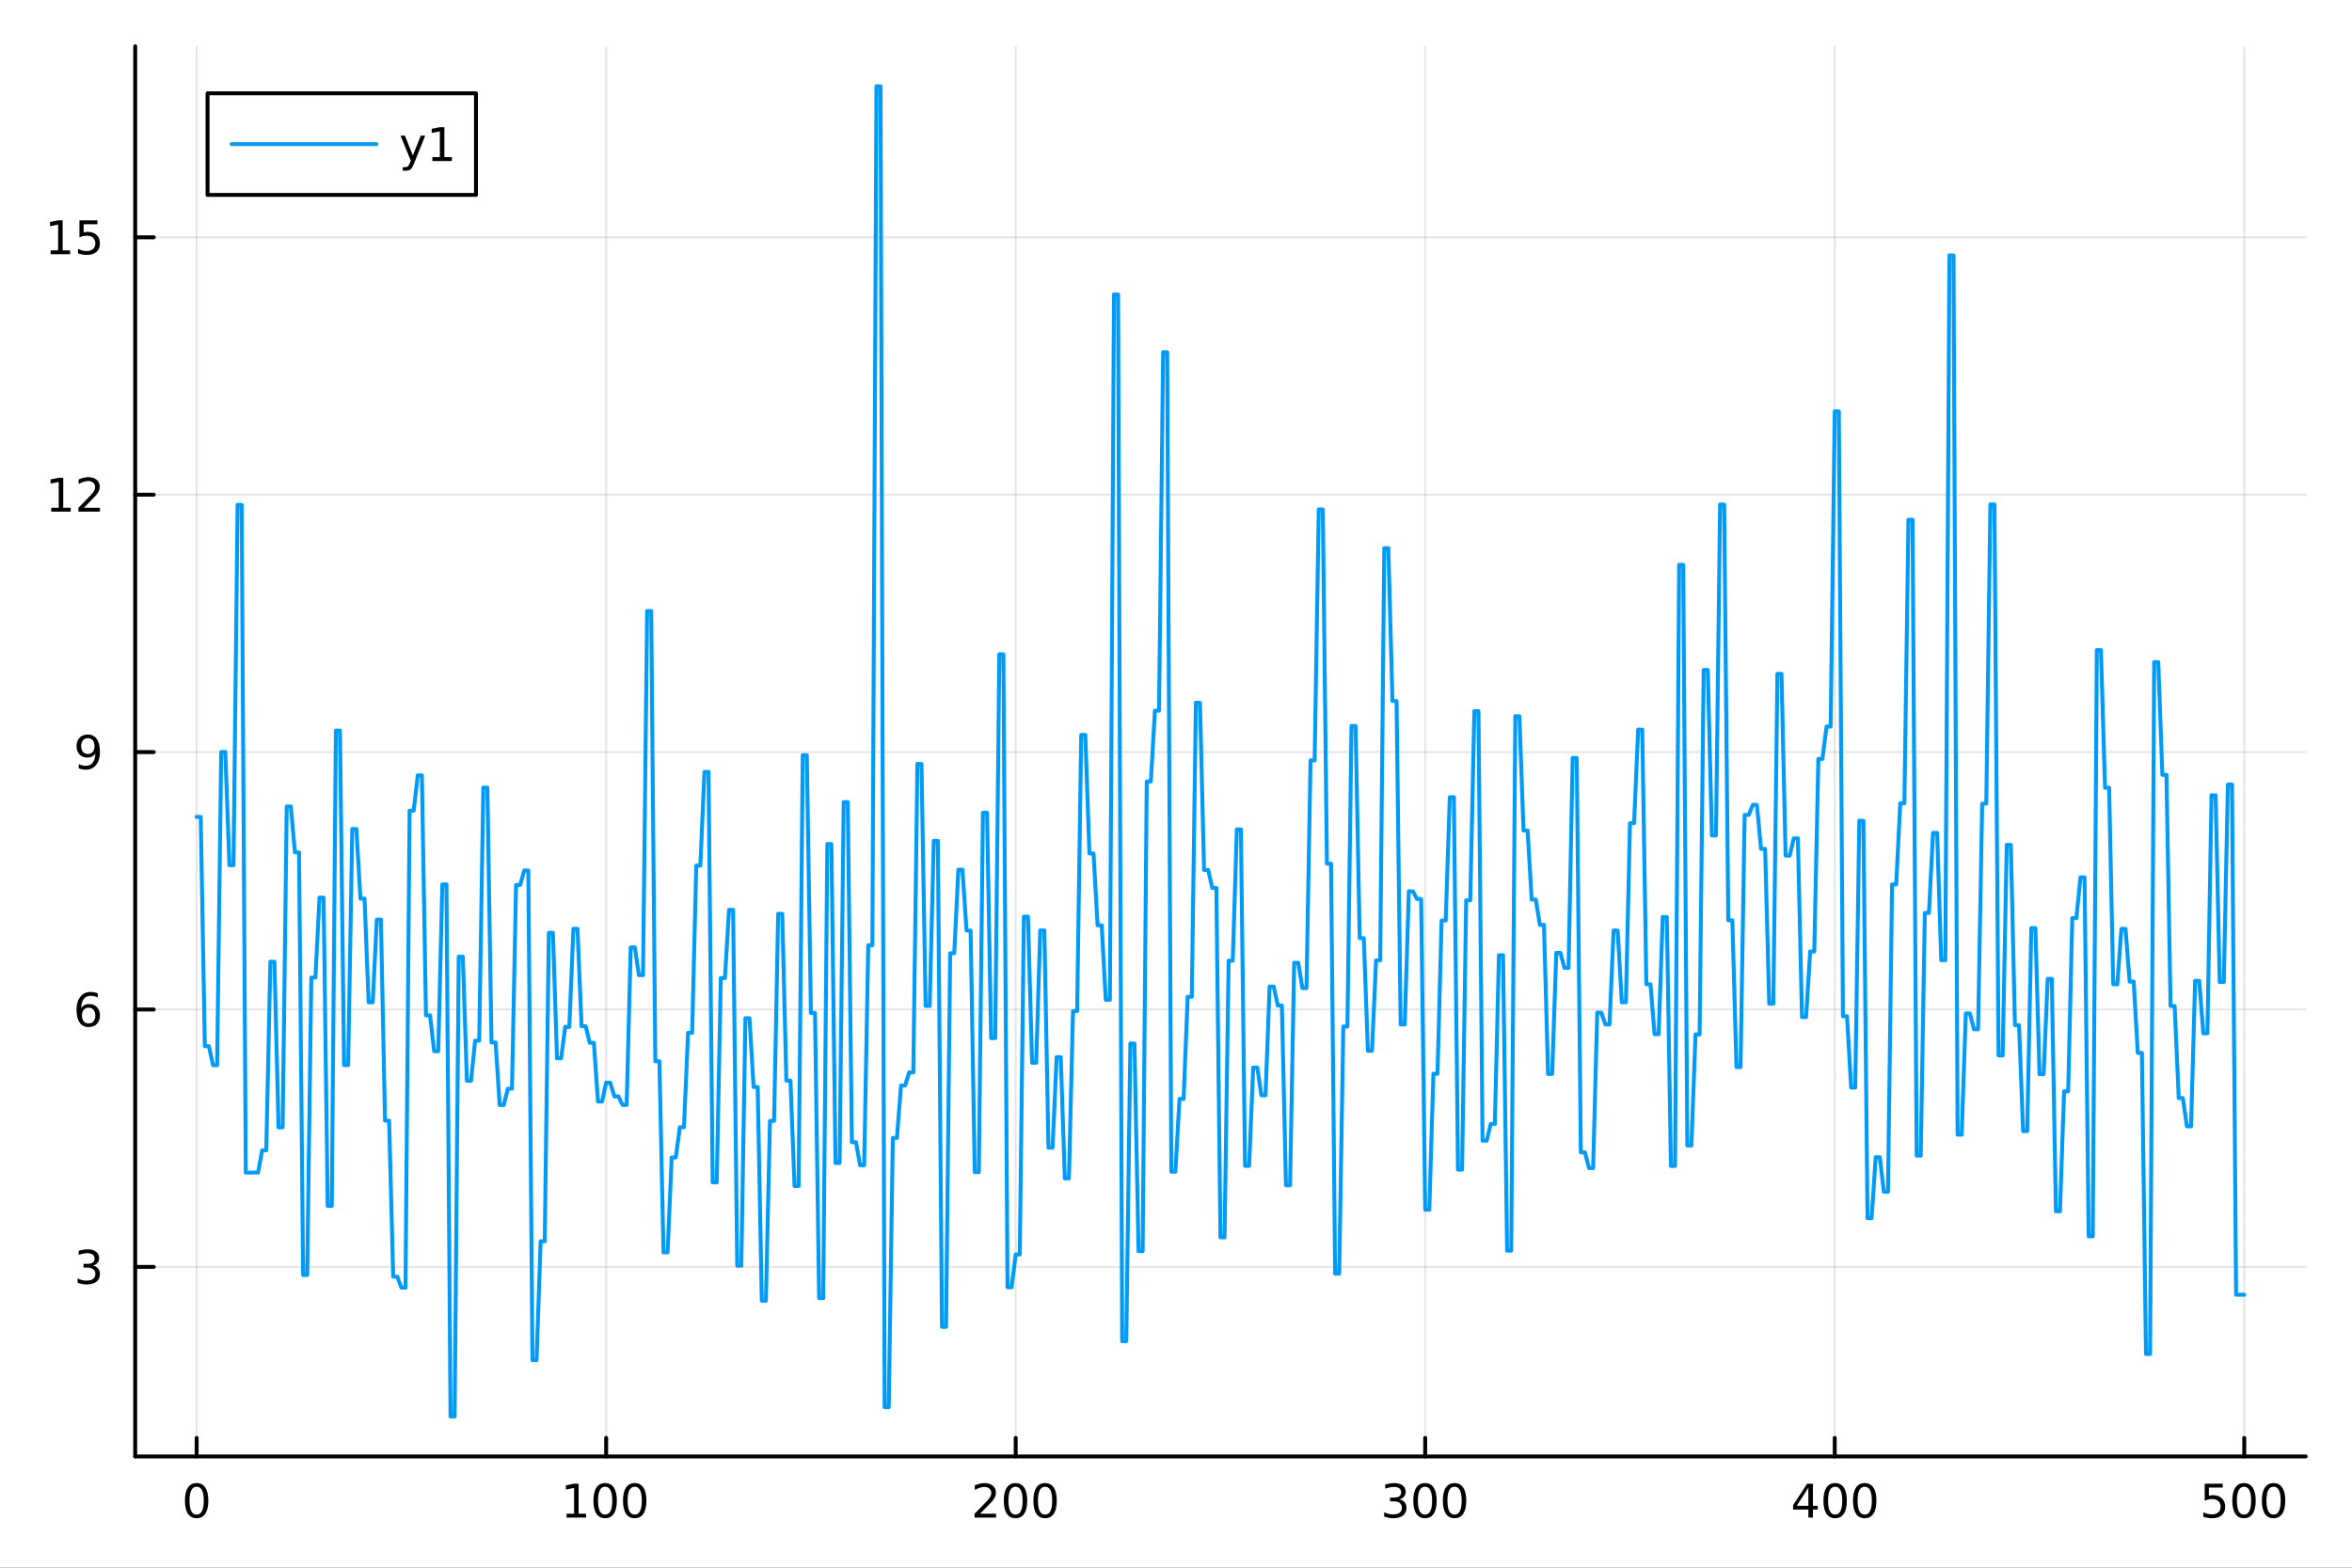 <?xml version="1.0" encoding="utf-8"?>
<svg xmlns="http://www.w3.org/2000/svg" xmlns:xlink="http://www.w3.org/1999/xlink" width="600" height="400" viewBox="0 0 2400 1600">
<rect x="0" y="0" width="2400" height="1600" fill="#333333" stroke="none"/>
<defs>
  <clipPath id="clip850">
    <rect x="0" y="0" width="2400" height="1600"/>
  </clipPath>
</defs>
<path clip-path="url(#clip850)" d="M0 1600 L2400 1600 L2400 0 L0 0  Z" fill="#ffffff" fill-rule="evenodd" fill-opacity="1"/>
<defs>
  <clipPath id="clip851">
    <rect x="480" y="0" width="1681" height="1600"/>
  </clipPath>
</defs>
<path clip-path="url(#clip850)" d="M137.964 1486.45 L2352.76 1486.45 L2352.76 47.244 L137.964 47.244  Z" fill="#ffffff" fill-rule="evenodd" fill-opacity="1"/>
<defs>
  <clipPath id="clip852">
    <rect x="137" y="47" width="2216" height="1440"/>
  </clipPath>
</defs>
<polyline clip-path="url(#clip852)" style="stroke:#000000; stroke-linecap:round; stroke-linejoin:round; stroke-width:2; stroke-opacity:0.1; fill:none" points="200.647,1486.45 200.647,47.244 "/>
<polyline clip-path="url(#clip852)" style="stroke:#000000; stroke-linecap:round; stroke-linejoin:round; stroke-width:2; stroke-opacity:0.1; fill:none" points="618.532,1486.45 618.532,47.244 "/>
<polyline clip-path="url(#clip852)" style="stroke:#000000; stroke-linecap:round; stroke-linejoin:round; stroke-width:2; stroke-opacity:0.1; fill:none" points="1036.42,1486.45 1036.42,47.244 "/>
<polyline clip-path="url(#clip852)" style="stroke:#000000; stroke-linecap:round; stroke-linejoin:round; stroke-width:2; stroke-opacity:0.1; fill:none" points="1454.3,1486.45 1454.3,47.244 "/>
<polyline clip-path="url(#clip852)" style="stroke:#000000; stroke-linecap:round; stroke-linejoin:round; stroke-width:2; stroke-opacity:0.1; fill:none" points="1872.19,1486.45 1872.19,47.244 "/>
<polyline clip-path="url(#clip852)" style="stroke:#000000; stroke-linecap:round; stroke-linejoin:round; stroke-width:2; stroke-opacity:0.1; fill:none" points="2290.07,1486.45 2290.07,47.244 "/>
<polyline clip-path="url(#clip850)" style="stroke:#000000; stroke-linecap:round; stroke-linejoin:round; stroke-width:4; stroke-opacity:1; fill:none" points="137.964,1486.45 2352.76,1486.45 "/>
<polyline clip-path="url(#clip850)" style="stroke:#000000; stroke-linecap:round; stroke-linejoin:round; stroke-width:4; stroke-opacity:1; fill:none" points="200.647,1486.45 200.647,1467.55 "/>
<polyline clip-path="url(#clip850)" style="stroke:#000000; stroke-linecap:round; stroke-linejoin:round; stroke-width:4; stroke-opacity:1; fill:none" points="618.532,1486.45 618.532,1467.55 "/>
<polyline clip-path="url(#clip850)" style="stroke:#000000; stroke-linecap:round; stroke-linejoin:round; stroke-width:4; stroke-opacity:1; fill:none" points="1036.42,1486.45 1036.42,1467.55 "/>
<polyline clip-path="url(#clip850)" style="stroke:#000000; stroke-linecap:round; stroke-linejoin:round; stroke-width:4; stroke-opacity:1; fill:none" points="1454.3,1486.45 1454.3,1467.55 "/>
<polyline clip-path="url(#clip850)" style="stroke:#000000; stroke-linecap:round; stroke-linejoin:round; stroke-width:4; stroke-opacity:1; fill:none" points="1872.19,1486.45 1872.19,1467.55 "/>
<polyline clip-path="url(#clip850)" style="stroke:#000000; stroke-linecap:round; stroke-linejoin:round; stroke-width:4; stroke-opacity:1; fill:none" points="2290.07,1486.45 2290.07,1467.55 "/>
<path clip-path="url(#clip850)" d="M200.647 1517.37 Q197.036 1517.37 195.207 1520.93 Q193.402 1524.47 193.402 1531.6 Q193.402 1538.71 195.207 1542.27 Q197.036 1545.82 200.647 1545.82 Q204.281 1545.82 206.087 1542.27 Q207.915 1538.71 207.915 1531.6 Q207.915 1524.47 206.087 1520.93 Q204.281 1517.37 200.647 1517.37 M200.647 1513.66 Q206.457 1513.66 209.513 1518.27 Q212.591 1522.85 212.591 1531.6 Q212.591 1540.33 209.513 1544.94 Q206.457 1549.52 200.647 1549.52 Q194.837 1549.52 191.758 1544.94 Q188.702 1540.33 188.702 1531.6 Q188.702 1522.85 191.758 1518.27 Q194.837 1513.66 200.647 1513.66 Z" fill="#000000" fill-rule="nonzero" fill-opacity="1" /><path clip-path="url(#clip850)" d="M578.139 1544.91 L585.778 1544.91 L585.778 1518.55 L577.468 1520.21 L577.468 1515.95 L585.731 1514.29 L590.407 1514.29 L590.407 1544.91 L598.046 1544.91 L598.046 1548.85 L578.139 1548.85 L578.139 1544.91 Z" fill="#000000" fill-rule="nonzero" fill-opacity="1" /><path clip-path="url(#clip850)" d="M617.49 1517.37 Q613.879 1517.37 612.051 1520.93 Q610.245 1524.47 610.245 1531.6 Q610.245 1538.71 612.051 1542.27 Q613.879 1545.82 617.49 1545.82 Q621.125 1545.82 622.93 1542.27 Q624.759 1538.71 624.759 1531.6 Q624.759 1524.47 622.93 1520.93 Q621.125 1517.37 617.49 1517.37 M617.49 1513.66 Q623.301 1513.66 626.356 1518.27 Q629.435 1522.85 629.435 1531.6 Q629.435 1540.33 626.356 1544.94 Q623.301 1549.52 617.49 1549.52 Q611.68 1549.52 608.602 1544.94 Q605.546 1540.33 605.546 1531.6 Q605.546 1522.85 608.602 1518.27 Q611.68 1513.66 617.49 1513.66 Z" fill="#000000" fill-rule="nonzero" fill-opacity="1" /><path clip-path="url(#clip850)" d="M647.652 1517.37 Q644.041 1517.37 642.213 1520.93 Q640.407 1524.47 640.407 1531.6 Q640.407 1538.71 642.213 1542.27 Q644.041 1545.82 647.652 1545.82 Q651.287 1545.82 653.092 1542.27 Q654.921 1538.71 654.921 1531.6 Q654.921 1524.47 653.092 1520.93 Q651.287 1517.37 647.652 1517.37 M647.652 1513.66 Q653.462 1513.66 656.518 1518.27 Q659.597 1522.85 659.597 1531.6 Q659.597 1540.33 656.518 1544.94 Q653.462 1549.52 647.652 1549.52 Q641.842 1549.52 638.763 1544.94 Q635.708 1540.33 635.708 1531.6 Q635.708 1522.85 638.763 1518.27 Q641.842 1513.66 647.652 1513.66 Z" fill="#000000" fill-rule="nonzero" fill-opacity="1" /><path clip-path="url(#clip850)" d="M1000.11 1544.91 L1016.43 1544.91 L1016.43 1548.85 L994.485 1548.85 L994.485 1544.91 Q997.147 1542.16 1001.73 1537.53 Q1006.34 1532.88 1007.52 1531.53 Q1009.76 1529.01 1010.64 1527.27 Q1011.54 1525.51 1011.54 1523.82 Q1011.54 1521.07 1009.6 1519.33 Q1007.68 1517.6 1004.58 1517.6 Q1002.38 1517.6 999.925 1518.36 Q997.494 1519.13 994.716 1520.68 L994.716 1515.95 Q997.54 1514.82 999.994 1514.24 Q1002.45 1513.66 1004.48 1513.66 Q1009.86 1513.66 1013.05 1516.35 Q1016.24 1519.03 1016.24 1523.52 Q1016.24 1525.65 1015.43 1527.57 Q1014.65 1529.47 1012.54 1532.07 Q1011.96 1532.74 1008.86 1535.95 Q1005.76 1539.15 1000.11 1544.91 Z" fill="#000000" fill-rule="nonzero" fill-opacity="1" /><path clip-path="url(#clip850)" d="M1036.24 1517.37 Q1032.63 1517.37 1030.8 1520.93 Q1029 1524.47 1029 1531.6 Q1029 1538.71 1030.8 1542.27 Q1032.63 1545.82 1036.24 1545.82 Q1039.88 1545.82 1041.68 1542.27 Q1043.51 1538.71 1043.51 1531.6 Q1043.51 1524.47 1041.68 1520.93 Q1039.88 1517.37 1036.24 1517.37 M1036.24 1513.66 Q1042.05 1513.66 1045.11 1518.27 Q1048.19 1522.85 1048.19 1531.6 Q1048.19 1540.33 1045.11 1544.94 Q1042.05 1549.52 1036.24 1549.52 Q1030.43 1549.52 1027.35 1544.94 Q1024.3 1540.33 1024.3 1531.6 Q1024.3 1522.85 1027.35 1518.27 Q1030.43 1513.66 1036.24 1513.66 Z" fill="#000000" fill-rule="nonzero" fill-opacity="1" /><path clip-path="url(#clip850)" d="M1066.41 1517.37 Q1062.79 1517.37 1060.97 1520.93 Q1059.16 1524.47 1059.16 1531.6 Q1059.16 1538.71 1060.97 1542.27 Q1062.79 1545.82 1066.41 1545.82 Q1070.04 1545.82 1071.85 1542.27 Q1073.67 1538.71 1073.67 1531.6 Q1073.67 1524.47 1071.85 1520.93 Q1070.04 1517.37 1066.41 1517.37 M1066.41 1513.66 Q1072.22 1513.66 1075.27 1518.27 Q1078.35 1522.85 1078.35 1531.6 Q1078.35 1540.33 1075.27 1544.94 Q1072.22 1549.52 1066.41 1549.52 Q1060.6 1549.52 1057.52 1544.94 Q1054.46 1540.33 1054.46 1531.6 Q1054.46 1522.85 1057.52 1518.27 Q1060.6 1513.66 1066.41 1513.66 Z" fill="#000000" fill-rule="nonzero" fill-opacity="1" /><path clip-path="url(#clip850)" d="M1428.06 1530.21 Q1431.42 1530.93 1433.3 1533.2 Q1435.19 1535.47 1435.19 1538.8 Q1435.19 1543.92 1431.68 1546.72 Q1428.16 1549.52 1421.68 1549.52 Q1419.5 1549.52 1417.18 1549.08 Q1414.89 1548.66 1412.44 1547.81 L1412.44 1543.29 Q1414.38 1544.43 1416.7 1545.01 Q1419.01 1545.58 1421.54 1545.58 Q1425.93 1545.58 1428.23 1543.85 Q1430.54 1542.11 1430.54 1538.8 Q1430.54 1535.75 1428.39 1534.03 Q1426.26 1532.3 1422.44 1532.3 L1418.41 1532.3 L1418.41 1528.45 L1422.62 1528.45 Q1426.07 1528.45 1427.9 1527.09 Q1429.73 1525.7 1429.73 1523.11 Q1429.73 1520.45 1427.83 1519.03 Q1425.96 1517.6 1422.44 1517.6 Q1420.52 1517.6 1418.32 1518.01 Q1416.12 1518.43 1413.48 1519.31 L1413.48 1515.14 Q1416.14 1514.4 1418.46 1514.03 Q1420.8 1513.66 1422.86 1513.66 Q1428.18 1513.66 1431.28 1516.09 Q1434.38 1518.5 1434.38 1522.62 Q1434.38 1525.49 1432.74 1527.48 Q1431.1 1529.45 1428.06 1530.21 Z" fill="#000000" fill-rule="nonzero" fill-opacity="1" /><path clip-path="url(#clip850)" d="M1454.06 1517.37 Q1450.45 1517.37 1448.62 1520.93 Q1446.81 1524.47 1446.81 1531.6 Q1446.81 1538.71 1448.62 1542.27 Q1450.45 1545.82 1454.06 1545.82 Q1457.69 1545.82 1459.5 1542.27 Q1461.33 1538.71 1461.33 1531.6 Q1461.33 1524.47 1459.5 1520.93 Q1457.69 1517.37 1454.06 1517.37 M1454.06 1513.66 Q1459.87 1513.66 1462.93 1518.27 Q1466 1522.85 1466 1531.6 Q1466 1540.33 1462.93 1544.94 Q1459.87 1549.52 1454.06 1549.52 Q1448.25 1549.52 1445.17 1544.94 Q1442.12 1540.33 1442.12 1531.6 Q1442.12 1522.85 1445.17 1518.27 Q1448.25 1513.66 1454.06 1513.66 Z" fill="#000000" fill-rule="nonzero" fill-opacity="1" /><path clip-path="url(#clip850)" d="M1484.22 1517.37 Q1480.61 1517.37 1478.78 1520.93 Q1476.98 1524.47 1476.98 1531.6 Q1476.98 1538.71 1478.78 1542.27 Q1480.61 1545.82 1484.22 1545.82 Q1487.86 1545.82 1489.66 1542.27 Q1491.49 1538.71 1491.49 1531.6 Q1491.49 1524.47 1489.66 1520.93 Q1487.86 1517.37 1484.22 1517.37 M1484.22 1513.66 Q1490.03 1513.66 1493.09 1518.27 Q1496.17 1522.85 1496.17 1531.6 Q1496.17 1540.33 1493.09 1544.94 Q1490.03 1549.52 1484.22 1549.52 Q1478.41 1549.52 1475.33 1544.94 Q1472.28 1540.33 1472.28 1531.6 Q1472.28 1522.85 1475.33 1518.27 Q1478.41 1513.66 1484.22 1513.66 Z" fill="#000000" fill-rule="nonzero" fill-opacity="1" /><path clip-path="url(#clip850)" d="M1845.28 1518.36 L1833.47 1536.81 L1845.28 1536.81 L1845.28 1518.36 M1844.05 1514.29 L1849.93 1514.29 L1849.93 1536.81 L1854.86 1536.81 L1854.86 1540.7 L1849.93 1540.7 L1849.93 1548.85 L1845.28 1548.85 L1845.28 1540.7 L1829.68 1540.7 L1829.68 1536.19 L1844.05 1514.29 Z" fill="#000000" fill-rule="nonzero" fill-opacity="1" /><path clip-path="url(#clip850)" d="M1872.59 1517.37 Q1868.98 1517.37 1867.15 1520.93 Q1865.35 1524.47 1865.35 1531.6 Q1865.35 1538.71 1867.15 1542.27 Q1868.98 1545.82 1872.59 1545.82 Q1876.23 1545.82 1878.03 1542.27 Q1879.86 1538.71 1879.86 1531.6 Q1879.86 1524.47 1878.03 1520.93 Q1876.23 1517.37 1872.59 1517.37 M1872.59 1513.66 Q1878.4 1513.66 1881.46 1518.27 Q1884.54 1522.85 1884.54 1531.6 Q1884.54 1540.33 1881.46 1544.94 Q1878.4 1549.52 1872.59 1549.52 Q1866.78 1549.52 1863.7 1544.94 Q1860.65 1540.33 1860.65 1531.6 Q1860.65 1522.85 1863.7 1518.27 Q1866.78 1513.66 1872.59 1513.66 Z" fill="#000000" fill-rule="nonzero" fill-opacity="1" /><path clip-path="url(#clip850)" d="M1902.75 1517.37 Q1899.14 1517.37 1897.32 1520.93 Q1895.51 1524.47 1895.51 1531.6 Q1895.51 1538.71 1897.32 1542.27 Q1899.14 1545.82 1902.75 1545.82 Q1906.39 1545.82 1908.19 1542.27 Q1910.02 1538.71 1910.02 1531.6 Q1910.02 1524.47 1908.19 1520.93 Q1906.39 1517.37 1902.75 1517.37 M1902.75 1513.66 Q1908.56 1513.66 1911.62 1518.27 Q1914.7 1522.85 1914.7 1531.6 Q1914.7 1540.33 1911.62 1544.94 Q1908.56 1549.52 1902.75 1549.52 Q1896.94 1549.52 1893.87 1544.94 Q1890.81 1540.33 1890.81 1531.6 Q1890.81 1522.85 1893.87 1518.27 Q1896.94 1513.66 1902.75 1513.66 Z" fill="#000000" fill-rule="nonzero" fill-opacity="1" /><path clip-path="url(#clip850)" d="M2249.69 1514.29 L2268.05 1514.29 L2268.05 1518.22 L2253.97 1518.22 L2253.97 1526.7 Q2254.99 1526.35 2256.01 1526.19 Q2257.03 1526 2258.05 1526 Q2263.83 1526 2267.21 1529.17 Q2270.59 1532.34 2270.59 1537.76 Q2270.59 1543.34 2267.12 1546.44 Q2263.65 1549.52 2257.33 1549.52 Q2255.15 1549.52 2252.89 1549.15 Q2250.64 1548.78 2248.23 1548.04 L2248.23 1543.34 Q2250.32 1544.47 2252.54 1545.03 Q2254.76 1545.58 2257.24 1545.58 Q2261.24 1545.58 2263.58 1543.48 Q2265.92 1541.37 2265.92 1537.76 Q2265.92 1534.15 2263.58 1532.04 Q2261.24 1529.94 2257.24 1529.94 Q2255.36 1529.94 2253.49 1530.35 Q2251.64 1530.77 2249.69 1531.65 L2249.69 1514.29 Z" fill="#000000" fill-rule="nonzero" fill-opacity="1" /><path clip-path="url(#clip850)" d="M2289.81 1517.37 Q2286.2 1517.37 2284.37 1520.93 Q2282.56 1524.47 2282.56 1531.6 Q2282.56 1538.71 2284.37 1542.27 Q2286.2 1545.82 2289.81 1545.82 Q2293.44 1545.82 2295.25 1542.27 Q2297.08 1538.71 2297.08 1531.6 Q2297.08 1524.47 2295.25 1520.93 Q2293.44 1517.37 2289.81 1517.37 M2289.81 1513.66 Q2295.62 1513.66 2298.67 1518.27 Q2301.75 1522.85 2301.75 1531.6 Q2301.75 1540.33 2298.67 1544.94 Q2295.62 1549.52 2289.81 1549.52 Q2284 1549.52 2280.92 1544.94 Q2277.86 1540.33 2277.86 1531.6 Q2277.86 1522.85 2280.92 1518.27 Q2284 1513.66 2289.81 1513.66 Z" fill="#000000" fill-rule="nonzero" fill-opacity="1" /><path clip-path="url(#clip850)" d="M2319.97 1517.37 Q2316.36 1517.37 2314.53 1520.93 Q2312.72 1524.47 2312.72 1531.6 Q2312.72 1538.71 2314.53 1542.27 Q2316.36 1545.82 2319.97 1545.82 Q2323.6 1545.82 2325.41 1542.27 Q2327.24 1538.71 2327.24 1531.6 Q2327.24 1524.47 2325.41 1520.93 Q2323.6 1517.37 2319.97 1517.37 M2319.97 1513.66 Q2325.78 1513.66 2328.83 1518.27 Q2331.91 1522.85 2331.91 1531.6 Q2331.91 1540.33 2328.83 1544.94 Q2325.78 1549.52 2319.97 1549.52 Q2314.16 1549.52 2311.08 1544.94 Q2308.02 1540.33 2308.02 1531.6 Q2308.02 1522.85 2311.08 1518.27 Q2314.16 1513.66 2319.97 1513.66 Z" fill="#000000" fill-rule="nonzero" fill-opacity="1" /><polyline clip-path="url(#clip852)" style="stroke:#000000; stroke-linecap:round; stroke-linejoin:round; stroke-width:2; stroke-opacity:0.1; fill:none" points="137.964,1292.99 2352.76,1292.99 "/>
<polyline clip-path="url(#clip852)" style="stroke:#000000; stroke-linecap:round; stroke-linejoin:round; stroke-width:2; stroke-opacity:0.1; fill:none" points="137.964,1030.29 2352.76,1030.29 "/>
<polyline clip-path="url(#clip852)" style="stroke:#000000; stroke-linecap:round; stroke-linejoin:round; stroke-width:2; stroke-opacity:0.1; fill:none" points="137.964,767.592 2352.76,767.592 "/>
<polyline clip-path="url(#clip852)" style="stroke:#000000; stroke-linecap:round; stroke-linejoin:round; stroke-width:2; stroke-opacity:0.1; fill:none" points="137.964,504.892 2352.76,504.892 "/>
<polyline clip-path="url(#clip852)" style="stroke:#000000; stroke-linecap:round; stroke-linejoin:round; stroke-width:2; stroke-opacity:0.1; fill:none" points="137.964,242.192 2352.76,242.192 "/>
<polyline clip-path="url(#clip850)" style="stroke:#000000; stroke-linecap:round; stroke-linejoin:round; stroke-width:4; stroke-opacity:1; fill:none" points="137.964,1486.45 137.964,47.244 "/>
<polyline clip-path="url(#clip850)" style="stroke:#000000; stroke-linecap:round; stroke-linejoin:round; stroke-width:4; stroke-opacity:1; fill:none" points="137.964,1292.99 156.862,1292.99 "/>
<polyline clip-path="url(#clip850)" style="stroke:#000000; stroke-linecap:round; stroke-linejoin:round; stroke-width:4; stroke-opacity:1; fill:none" points="137.964,1030.29 156.862,1030.29 "/>
<polyline clip-path="url(#clip850)" style="stroke:#000000; stroke-linecap:round; stroke-linejoin:round; stroke-width:4; stroke-opacity:1; fill:none" points="137.964,767.592 156.862,767.592 "/>
<polyline clip-path="url(#clip850)" style="stroke:#000000; stroke-linecap:round; stroke-linejoin:round; stroke-width:4; stroke-opacity:1; fill:none" points="137.964,504.892 156.862,504.892 "/>
<polyline clip-path="url(#clip850)" style="stroke:#000000; stroke-linecap:round; stroke-linejoin:round; stroke-width:4; stroke-opacity:1; fill:none" points="137.964,242.192 156.862,242.192 "/>
<path clip-path="url(#clip850)" d="M94.835 1291.64 Q98.191 1292.36 100.066 1294.62 Q101.964 1296.89 101.964 1300.23 Q101.964 1305.34 98.446 1308.14 Q94.927 1310.94 88.446 1310.94 Q86.27 1310.94 83.955 1310.5 Q81.663 1310.09 79.21 1309.23 L79.21 1304.72 Q81.154 1305.85 83.469 1306.43 Q85.784 1307.01 88.307 1307.01 Q92.705 1307.01 94.996 1305.27 Q97.311 1303.54 97.311 1300.23 Q97.311 1297.17 95.159 1295.46 Q93.029 1293.72 89.21 1293.72 L85.182 1293.72 L85.182 1289.88 L89.395 1289.88 Q92.844 1289.88 94.672 1288.51 Q96.501 1287.12 96.501 1284.53 Q96.501 1281.87 94.603 1280.46 Q92.728 1279.02 89.21 1279.02 Q87.288 1279.02 85.089 1279.44 Q82.89 1279.86 80.251 1280.73 L80.251 1276.57 Q82.913 1275.83 85.228 1275.46 Q87.566 1275.09 89.626 1275.09 Q94.95 1275.09 98.052 1277.52 Q101.154 1279.92 101.154 1284.04 Q101.154 1286.92 99.51 1288.91 Q97.867 1290.87 94.835 1291.64 Z" fill="#000000" fill-rule="nonzero" fill-opacity="1" /><path clip-path="url(#clip850)" d="M90.436 1028.43 Q87.288 1028.43 85.436 1030.58 Q83.608 1032.73 83.608 1036.48 Q83.608 1040.21 85.436 1042.39 Q87.288 1044.54 90.436 1044.54 Q93.585 1044.54 95.413 1042.39 Q97.265 1040.21 97.265 1036.48 Q97.265 1032.73 95.413 1030.58 Q93.585 1028.43 90.436 1028.43 M99.719 1013.78 L99.719 1018.03 Q97.96 1017.2 96.154 1016.76 Q94.371 1016.32 92.612 1016.32 Q87.983 1016.32 85.529 1019.45 Q83.098 1022.57 82.751 1028.89 Q84.117 1026.88 86.177 1025.81 Q88.237 1024.72 90.714 1024.72 Q95.922 1024.72 98.932 1027.9 Q101.964 1031.04 101.964 1036.48 Q101.964 1041.81 98.816 1045.03 Q95.668 1048.24 90.436 1048.24 Q84.441 1048.24 81.27 1043.66 Q78.099 1039.05 78.099 1030.33 Q78.099 1022.13 81.987 1017.27 Q85.876 1012.39 92.427 1012.39 Q94.186 1012.39 95.969 1012.73 Q97.774 1013.08 99.719 1013.78 Z" fill="#000000" fill-rule="nonzero" fill-opacity="1" /><path clip-path="url(#clip850)" d="M80.344 784.154 L80.344 779.895 Q82.103 780.728 83.909 781.168 Q85.714 781.608 87.45 781.608 Q92.08 781.608 94.51 778.506 Q96.964 775.381 97.311 769.039 Q95.969 771.029 93.909 772.094 Q91.848 773.159 89.348 773.159 Q84.163 773.159 81.131 770.034 Q78.122 766.886 78.122 761.446 Q78.122 756.122 81.27 752.904 Q84.418 749.687 89.649 749.687 Q95.645 749.687 98.793 754.293 Q101.964 758.877 101.964 767.627 Q101.964 775.798 98.075 780.682 Q94.21 785.543 87.659 785.543 Q85.899 785.543 84.094 785.196 Q82.288 784.849 80.344 784.154 M89.649 769.502 Q92.797 769.502 94.626 767.349 Q96.478 765.196 96.478 761.446 Q96.478 757.719 94.626 755.567 Q92.797 753.391 89.649 753.391 Q86.501 753.391 84.649 755.567 Q82.821 757.719 82.821 761.446 Q82.821 765.196 84.649 767.349 Q86.501 769.502 89.649 769.502 Z" fill="#000000" fill-rule="nonzero" fill-opacity="1" /><path clip-path="url(#clip850)" d="M52.265 518.237 L59.904 518.237 L59.904 491.871 L51.594 493.538 L51.594 489.279 L59.858 487.612 L64.534 487.612 L64.534 518.237 L72.173 518.237 L72.173 522.172 L52.265 522.172 L52.265 518.237 Z" fill="#000000" fill-rule="nonzero" fill-opacity="1" /><path clip-path="url(#clip850)" d="M85.645 518.237 L101.964 518.237 L101.964 522.172 L80.02 522.172 L80.02 518.237 Q82.682 515.482 87.265 510.853 Q91.871 506.2 93.052 504.857 Q95.297 502.334 96.177 500.598 Q97.08 498.839 97.08 497.149 Q97.08 494.394 95.135 492.658 Q93.214 490.922 90.112 490.922 Q87.913 490.922 85.46 491.686 Q83.029 492.45 80.251 494.001 L80.251 489.279 Q83.075 488.144 85.529 487.566 Q87.983 486.987 90.02 486.987 Q95.39 486.987 98.585 489.672 Q101.779 492.357 101.779 496.848 Q101.779 498.978 100.969 500.899 Q100.182 502.797 98.075 505.39 Q97.496 506.061 94.395 509.279 Q91.293 512.473 85.645 518.237 Z" fill="#000000" fill-rule="nonzero" fill-opacity="1" /><path clip-path="url(#clip850)" d="M51.663 255.537 L59.302 255.537 L59.302 229.171 L50.992 230.838 L50.992 226.579 L59.256 224.912 L63.932 224.912 L63.932 255.537 L71.571 255.537 L71.571 259.472 L51.663 259.472 L51.663 255.537 Z" fill="#000000" fill-rule="nonzero" fill-opacity="1" /><path clip-path="url(#clip850)" d="M81.061 224.912 L99.418 224.912 L99.418 228.847 L85.344 228.847 L85.344 237.32 Q86.362 236.972 87.381 236.81 Q88.399 236.625 89.418 236.625 Q95.205 236.625 98.585 239.796 Q101.964 242.968 101.964 248.384 Q101.964 253.963 98.492 257.065 Q95.02 260.144 88.7 260.144 Q86.524 260.144 84.256 259.773 Q82.01 259.403 79.603 258.662 L79.603 253.963 Q81.686 255.097 83.909 255.653 Q86.131 256.208 88.608 256.208 Q92.612 256.208 94.95 254.102 Q97.288 251.995 97.288 248.384 Q97.288 244.773 94.95 242.667 Q92.612 240.56 88.608 240.56 Q86.733 240.56 84.858 240.977 Q83.006 241.394 81.061 242.273 L81.061 224.912 Z" fill="#000000" fill-rule="nonzero" fill-opacity="1" /><polyline clip-path="url(#clip852)" style="stroke:#009af9; stroke-linecap:round; stroke-linejoin:round; stroke-width:4; stroke-opacity:1; fill:none" points="200.647,833.742 204.826,833.783 209.005,1067.74 213.183,1067.76 217.362,1087.16 221.541,1087.18 225.72,767.472 229.899,767.496 234.078,883.02 238.257,883.076 242.435,515.259 246.614,515.31 250.793,1196.78 254.972,1196.8 259.151,1196.73 263.33,1196.75 267.509,1174.07 271.687,1174.08 275.866,981.586 280.045,981.617 284.224,1150.59 288.403,1150.61 292.582,823.075 296.76,823.121 300.939,869.952 305.118,869.982 309.297,1301.29 313.476,1301.3 317.655,997.697 321.834,997.717 326.012,916.094 330.191,916.132 334.37,1230.74 338.549,1230.75 342.728,745.637 346.907,745.679 351.086,1087.04 355.264,1087.06 359.443,846.064 363.622,846.093 367.801,917.187 371.98,917.215 376.159,1022.92 380.338,1022.95 384.516,938.547 388.695,938.571 392.874,1143.72 397.053,1143.73 401.232,1303.02 405.411,1303.02 409.589,1314.14 413.768,1314.15 417.947,827.334 422.126,827.39 426.305,791.309 430.484,791.348 434.663,1036.26 438.841,1036.28 443.02,1072.85 447.199,1072.87 451.378,902.604 455.557,902.657 459.736,1445.71 463.915,1445.72 468.093,976.361 472.272,976.382 476.451,1103.09 480.63,1103.11 484.809,1062.11 488.988,1062.13 493.167,803.863 497.345,803.908 501.524,1063.98 505.703,1064 509.882,1127.77 514.061,1127.79 518.24,1111.15 522.419,1111.16 526.597,903.192 530.776,903.233 534.955,888.463 539.134,888.515 543.313,1388.21 547.492,1388.22 551.67,1266.87 555.849,1266.87 560.028,952.024 564.207,952.063 568.386,1080.12 572.565,1080.14 576.744,1048.02 580.922,1048.04 585.101,947.895 589.28,947.932 593.459,1047.41 597.638,1047.44 601.817,1064.32 605.996,1064.34 610.174,1124.21 614.353,1124.24 618.532,1105 622.711,1105.01 626.89,1119 631.069,1119.02 635.248,1127.7 639.426,1127.73 643.605,966.868 647.784,966.884 651.963,995.256 656.142,995.283 660.321,623.628 664.499,623.671 668.678,1083.13 672.857,1083.14 677.036,1278.1 681.215,1278.11 685.394,1181.32 689.573,1181.34 693.751,1150.44 697.93,1150.46 702.109,1054.1 706.288,1054.11 710.467,883.464 714.646,883.503 718.825,787.818 723.003,787.877 727.182,1206.75 731.361,1206.77 735.54,998.2 739.719,998.231 743.898,928.589 748.077,928.612 752.255,1291.78 756.434,1291.78 760.613,1039.16 764.792,1039.2 768.971,1109.41 773.15,1109.43 777.329,1327.5 781.507,1327.51 785.686,1144 789.865,1144.01 794.044,932.607 798.223,932.651 802.402,1102.87 806.58,1102.9 810.759,1210.48 814.938,1210.49 819.117,770.773 823.296,770.814 827.475,1033.77 831.654,1033.79 835.832,1324.84 840.011,1324.85 844.19,861.405 848.369,861.431 852.548,1186.96 856.727,1186.97 860.906,818.677 865.084,818.711 869.263,1165.74 873.442,1165.75 877.621,1189.24 881.8,1189.25 885.979,964.76 890.158,964.791 894.336,87.976 898.515,88.101 902.694,1436.16 906.873,1436.17 911.052,1161.42 915.231,1161.43 919.409,1107.9 923.588,1107.91 927.767,1094.48 931.946,1094.5 936.125,779.615 940.304,779.65 944.483,1026.62 948.661,1026.65 952.84,858.197 957.019,858.26 961.198,1354.23 965.377,1354.24 969.556,972.859 973.735,972.895 977.913,887.61 982.092,887.642 986.271,949.765 990.45,949.789 994.629,1196.25 998.808,1196.26 1002.99,829.505 1007.17,829.527 1011.34,1059.48 1015.52,1059.5 1019.7,667.743 1023.88,667.812 1028.06,1313.78 1032.24,1313.79 1036.42,1280.34 1040.6,1280.35 1044.78,935.561 1048.95,935.589 1053.13,1084.65 1057.31,1084.67 1061.49,949.618 1065.67,949.642 1069.85,1171.29 1074.03,1171.3 1078.21,1078.93 1082.38,1078.95 1086.56,1202.67 1090.74,1202.68 1094.92,1031.98 1099.1,1032 1103.28,750.015 1107.46,750.064 1111.64,871.012 1115.82,871.052 1119.99,944.366 1124.17,944.394 1128.35,1020.42 1132.53,1020.44 1136.71,300.488 1140.89,300.55 1145.07,1368.8 1149.25,1368.81 1153.43,1065 1157.6,1065.02 1161.78,1276.94 1165.96,1276.95 1170.14,797.538 1174.32,797.591 1178.5,725.301 1182.68,725.344 1186.86,359.375 1191.03,359.473 1195.21,1195.83 1199.39,1195.84 1203.57,1121.58 1207.75,1121.59 1211.93,1017.32 1216.11,1017.35 1220.29,717.267 1224.47,717.361 1228.64,887.878 1232.82,887.904 1237,906.222 1241.18,906.276 1245.36,1262.84 1249.54,1262.85 1253.72,980.434 1257.9,980.466 1262.08,846.483 1266.25,846.532 1270.43,1189.86 1274.61,1189.88 1278.79,1089.6 1282.97,1089.62 1287.15,1117.87 1291.33,1117.9 1295.51,1006.89 1299.69,1006.91 1303.86,1026.21 1308.04,1026.23 1312.22,1209.78 1316.4,1209.79 1320.58,982.638 1324.76,982.663 1328.94,1008.42 1333.12,1008.45 1337.29,776.068 1341.47,776.105 1345.65,519.878 1349.83,519.985 1354.01,881.444 1358.19,881.478 1362.37,1299.88 1366.55,1299.89 1370.73,1047.66 1374.9,1047.69 1379.08,740.927 1383.26,740.974 1387.44,957.502 1391.62,957.53 1395.8,1072.46 1399.98,1072.48 1404.16,980.174 1408.34,980.195 1412.51,559.475 1416.69,559.55 1420.87,715.368 1425.05,715.401 1429.23,1045.56 1433.41,1045.58 1437.59,909.666 1441.77,909.699 1445.94,917.537 1450.12,917.561 1454.3,1234.63 1458.48,1234.64 1462.66,1095.88 1466.84,1095.9 1471.02,939.453 1475.2,939.48 1479.38,813.553 1483.55,813.605 1487.73,1193.75 1491.91,1193.77 1496.09,918.895 1500.27,918.931 1504.45,725.789 1508.63,725.827 1512.81,1164.22 1516.99,1164.25 1521.16,1147.15 1525.34,1147.17 1529.52,974.899 1533.7,974.94 1537.88,1276.45 1542.06,1276.46 1546.24,730.948 1550.42,730.985 1554.6,847.637 1558.77,847.672 1562.95,918.133 1567.13,918.16 1571.31,943.905 1575.49,943.93 1579.67,1096.12 1583.85,1096.13 1588.03,972.541 1592.2,972.558 1596.38,987.85 1600.56,987.865 1604.74,773.567 1608.92,773.607 1613.1,1176.16 1617.28,1176.17 1621.46,1192.17 1625.64,1192.19 1629.81,1033.51 1633.99,1033.54 1638.17,1045.58 1642.35,1045.6 1646.53,949.681 1650.71,949.736 1654.89,1022.94 1659.07,1022.95 1663.25,840.086 1667.42,840.12 1671.6,744.648 1675.78,744.715 1679.96,1004.55 1684.14,1004.56 1688.32,1055.45 1692.5,1055.48 1696.68,935.902 1700.85,935.942 1705.03,1189.98 1709.21,1189.99 1713.39,576.461 1717.57,576.493 1721.75,1169.1 1725.93,1169.11 1730.11,1055.71 1734.29,1055.73 1738.46,683.731 1742.64,683.761 1746.82,852.646 1751,852.682 1755.18,514.849 1759.36,514.893 1763.54,939.257 1767.72,939.278 1771.9,1089.07 1776.07,1089.08 1780.25,831.738 1784.43,831.767 1788.61,821.4 1792.79,821.468 1796.97,866.396 1801.15,866.417 1805.33,1024.41 1809.51,1024.43 1813.68,687.763 1817.86,687.815 1822.04,873.234 1826.22,873.281 1830.4,855.655 1834.58,855.688 1838.76,1038.06 1842.94,1038.07 1847.11,971.123 1851.29,971.149 1855.47,774.517 1859.65,774.546 1863.83,741.508 1868.01,741.548 1872.19,419.814 1876.37,419.886 1880.55,1037.18 1884.72,1037.22 1888.9,1110 1893.08,1110.03 1897.26,837.668 1901.44,837.705 1905.62,1243.28 1909.8,1243.3 1913.98,1181.06 1918.16,1181.07 1922.33,1216.3 1926.51,1216.33 1930.69,902.644 1934.87,902.672 1939.05,819.884 1943.23,819.92 1947.41,530.527 1951.59,530.58 1955.76,1179.43 1959.94,1179.44 1964.12,931.737 1968.3,931.778 1972.48,850.022 1976.66,850.054 1980.84,979.947 1985.02,979.967 1989.2,260.62 1993.37,260.707 1997.55,1158.06 2001.73,1158.09 2005.91,1034.27 2010.09,1034.3 2014.27,1050.49 2018.45,1050.52 2022.63,820.254 2026.81,820.306 2030.98,514.8 2035.16,514.843 2039.34,1077.21 2043.52,1077.22 2047.7,862.301 2051.88,862.338 2056.06,1046.25 2060.24,1046.29 2064.42,1154.43 2068.59,1154.44 2072.77,947.127 2076.95,947.167 2081.13,1096.39 2085.31,1096.4 2089.49,999.06 2093.67,999.086 2097.85,1236.22 2102.02,1236.23 2106.2,1113.82 2110.38,1113.84 2114.56,936.997 2118.74,937.032 2122.92,895.446 2127.1,895.486 2131.28,1261.81 2135.46,1261.82 2139.63,663.505 2143.81,663.563 2147.99,803.98 2152.17,804.044 2156.35,1004.56 2160.53,1004.58 2164.71,948.01 2168.89,948.027 2173.07,1001.81 2177.24,1001.85 2181.42,1074.61 2185.6,1074.62 2189.78,1381.87 2193.96,1381.88 2198.14,675.785 2202.32,675.84 2206.5,790.83 2210.67,790.86 2214.85,1026.65 2219.03,1026.68 2223.21,1120.72 2227.39,1120.73 2231.57,1149.54 2235.75,1149.55 2239.93,1001.07 2244.11,1001.09 2248.28,1054.57 2252.46,1054.59 2256.64,811.684 2260.82,811.716 2265,1002.18 2269.18,1002.21 2273.36,800.704 2277.54,800.745 2281.72,1321.43 2285.89,1321.44 2290.07,1321.45 "/>
<path clip-path="url(#clip850)" d="M211.79 198.898 L485.7 198.898 L485.7 95.218 L211.79 95.218  Z" fill="#ffffff" fill-rule="evenodd" fill-opacity="1"/>
<polyline clip-path="url(#clip850)" style="stroke:#000000; stroke-linecap:round; stroke-linejoin:round; stroke-width:4; stroke-opacity:1; fill:none" points="211.79,198.898 485.7,198.898 485.7,95.218 211.79,95.218 211.79,198.898 "/>
<polyline clip-path="url(#clip850)" style="stroke:#009af9; stroke-linecap:round; stroke-linejoin:round; stroke-width:4; stroke-opacity:1; fill:none" points="236.399,147.058 384.052,147.058 "/>
<path clip-path="url(#clip850)" d="M422.503 166.745 Q420.698 171.375 418.985 172.787 Q417.272 174.199 414.402 174.199 L410.999 174.199 L410.999 170.634 L413.499 170.634 Q415.258 170.634 416.23 169.8 Q417.202 168.967 418.383 165.865 L419.147 163.921 L408.661 138.412 L413.175 138.412 L421.277 158.689 L429.378 138.412 L433.892 138.412 L422.503 166.745 Z" fill="#000000" fill-rule="nonzero" fill-opacity="1" /><path clip-path="url(#clip850)" d="M441.184 160.402 L448.823 160.402 L448.823 134.037 L440.513 135.703 L440.513 131.444 L448.776 129.778 L453.452 129.778 L453.452 160.402 L461.091 160.402 L461.091 164.338 L441.184 164.338 L441.184 160.402 Z" fill="#000000" fill-rule="nonzero" fill-opacity="1" /></svg>
